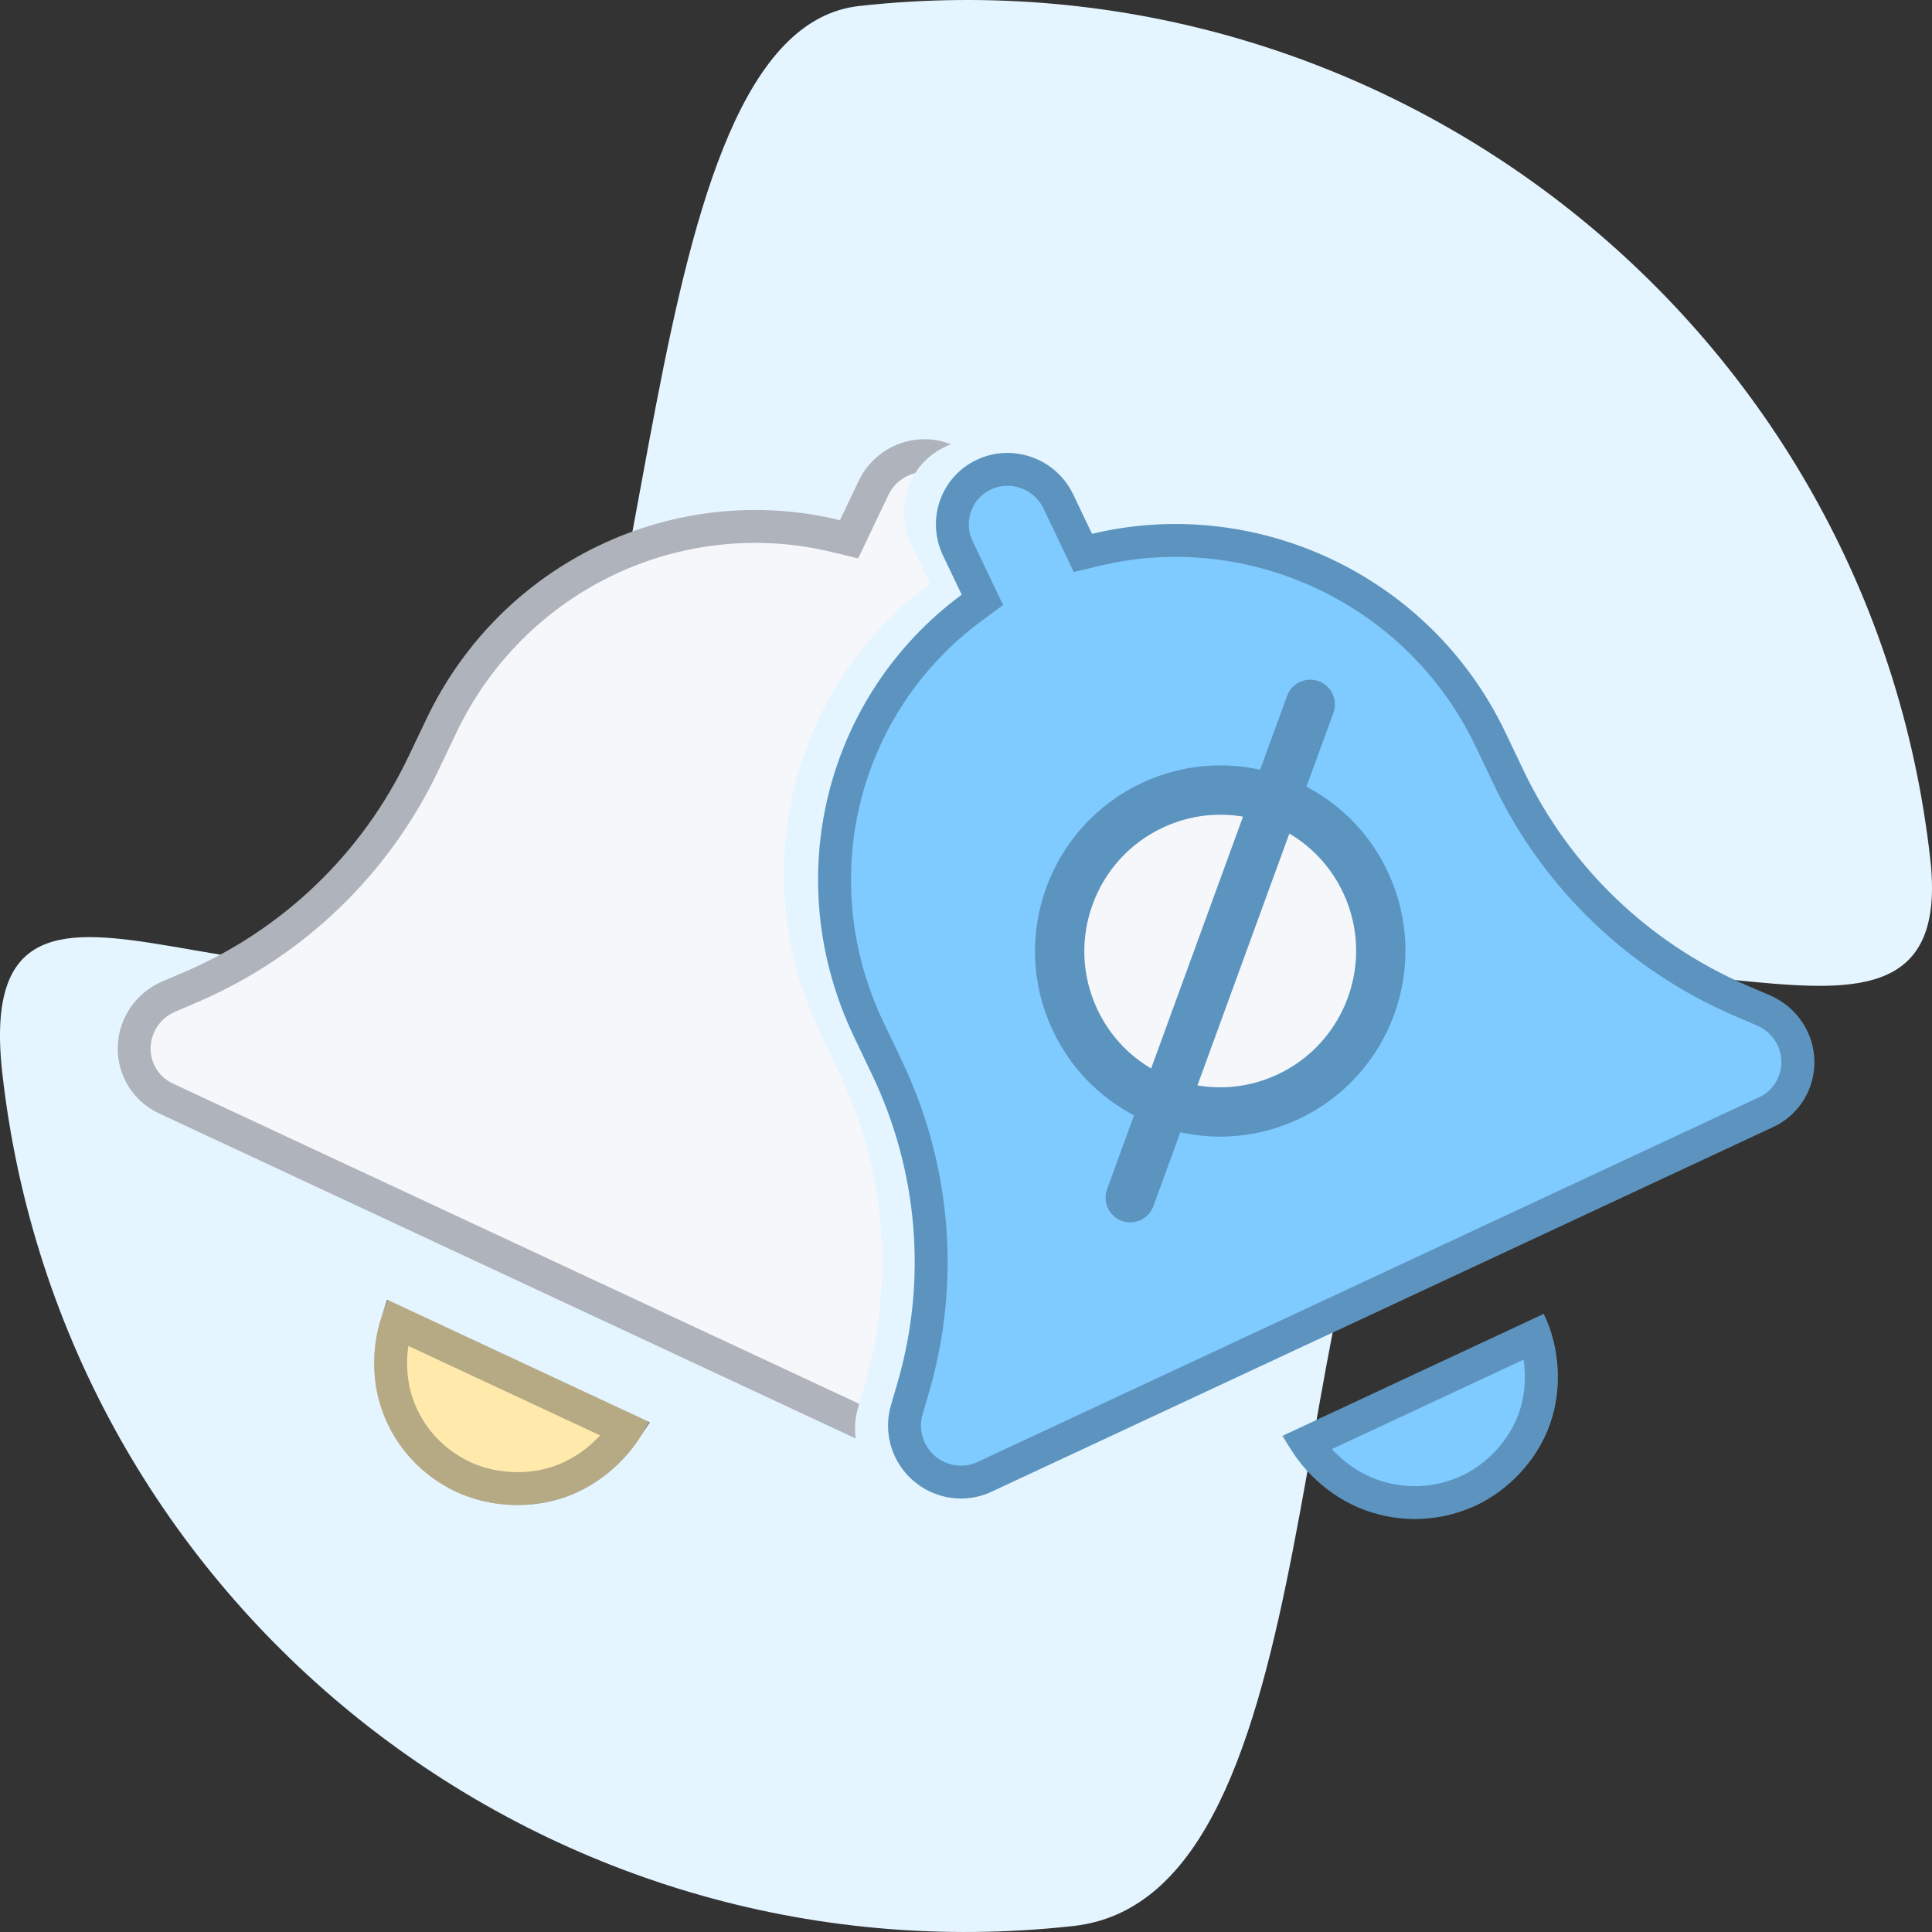 <svg width="235" height="235" viewBox="0 0 235 235" fill="none" xmlns="http://www.w3.org/2000/svg">
<rect x="0" y="0" width="235" height="235" fill="#333333" stroke="none"/>
<path d="M104.508 0.729C169.268 -6.435 227.599 40.037 234.793 104.528C238.423 137.066 193.336 104.002 174.139 127.562C155.286 150.7 162.647 230.722 130.56 234.271C65.799 241.435 7.468 194.963 0.274 130.472C-3.801 93.936 38.483 133.219 62.477 108.889C80.836 90.272 76.435 3.834 104.508 0.729Z" fill="#E5F5FF"/>
<path d="M120.292 65.899L118.016 70.669C134.337 82.79 140.304 105.187 131.13 124.415L128.902 129.086C123.319 140.787 122.235 154.04 125.789 166.39L126.638 169.307C127.592 172.638 126.524 176.21 123.873 178.466C121.222 180.722 117.522 181.243 114.402 179.787L19.303 135.41C16.183 133.954 14.229 130.795 14.314 127.341C14.399 123.888 16.498 120.797 19.698 119.405L22.518 118.2C34.427 113.065 44.071 103.806 49.653 92.105L51.882 87.435C61.056 68.206 82.107 58.417 102.166 63.273L104.442 58.503C106.536 54.114 111.776 52.206 116.16 54.252C120.543 56.297 122.386 61.51 120.292 65.899ZM55.474 181.448C51.264 179.483 48.021 175.935 46.472 171.567C44.922 167.199 45.302 162.152 47.21 158.152L78.909 172.944C77.001 176.944 73.303 180.443 68.909 182.037C64.515 183.631 59.461 183.308 55.474 181.448Z" fill="#F5F7FA"/>
<path d="M116.203 69.823L115.501 71.297L116.809 72.268C132.376 83.829 138.079 105.207 129.318 123.57L127.09 128.24C121.297 140.381 120.171 154.133 123.86 166.948L123.861 166.953L124.708 169.863C124.708 169.864 124.709 169.865 124.709 169.867C125.449 172.457 124.616 175.216 122.573 176.955C120.515 178.707 117.659 179.1 115.263 177.982L20.165 133.605C17.766 132.485 16.255 130.052 16.32 127.379C16.386 124.709 18.006 122.316 20.489 121.232C20.491 121.232 20.493 121.231 20.495 121.23L23.302 120.03L23.309 120.028C35.667 114.7 45.674 105.091 51.466 92.951L53.694 88.28C62.459 69.908 82.551 60.579 101.681 65.21L103.274 65.596L103.979 64.119L106.254 59.349C107.879 55.943 111.929 54.484 115.298 56.057C118.668 57.629 120.104 61.648 118.479 65.054L116.203 69.823ZM56.335 179.642C52.606 177.902 49.736 174.761 48.365 170.895C47.228 167.691 47.268 164.038 48.285 160.861L76.111 173.845C74.279 176.642 71.453 178.995 68.23 180.165C64.355 181.571 59.855 181.285 56.335 179.642Z" stroke="#0A142B" stroke-opacity="0.3" stroke-width="4"/>
<path d="M55.473 181.448C51.263 179.483 48.02 175.935 46.471 171.567C44.921 167.199 45.301 162.152 47.209 158.152L78.909 172.944C77 176.944 73.302 180.443 68.908 182.037C64.514 183.631 59.46 183.308 55.473 181.448Z" fill="#FFEAAC"/>
<path d="M56.334 179.642C52.605 177.902 49.735 174.761 48.364 170.895C47.227 167.691 47.267 164.038 48.285 160.861L76.11 173.845C74.278 176.642 71.452 178.995 68.229 180.165C64.354 181.571 59.854 181.285 56.334 179.642Z" stroke="#0A142B" stroke-opacity="0.3" stroke-width="4"/>
<path d="M126.918 58.647L129.232 63.497C149.401 58.665 171.032 68.513 180.36 88.064L182.626 92.813C188.302 104.711 198.118 114.121 210.217 119.346L213.081 120.573C216.341 121.986 218.484 125.124 218.561 128.64C218.637 132.156 216.659 135.365 213.486 136.845L116.791 181.967C113.618 183.448 109.848 182.921 107.162 180.623C104.476 178.325 103.381 174.697 104.345 171.314L105.212 168.346C108.836 155.783 107.723 142.312 102.047 130.415L99.781 125.666C90.453 106.115 96.294 83.447 113.116 71.017L110.802 66.168C108.672 61.704 110.546 56.404 115.003 54.324C119.46 52.244 124.788 54.184 126.918 58.647Z" fill="#E5F5FF"/>
<path d="M130.553 60.169L132.829 64.939C152.665 60.187 173.939 69.872 183.113 89.1L185.342 93.771C190.924 105.472 200.578 114.727 212.477 119.866L215.293 121.073C218.499 122.462 220.608 125.548 220.683 129.006C220.758 132.464 218.812 135.62 215.692 137.076L120.593 181.453C117.473 182.909 113.765 182.391 111.124 180.131C108.482 177.87 107.406 174.303 108.353 170.975L109.206 168.056C112.77 155.701 111.675 142.453 106.093 130.752L103.865 126.081C94.691 106.853 100.435 84.56 116.979 72.335L114.703 67.565C112.609 63.176 114.452 57.963 118.835 55.917C123.219 53.872 128.459 55.779 130.553 60.169ZM179.521 183.114C175.311 185.078 170.48 185.297 166.086 183.703C161.692 182.109 157.994 178.61 156.086 174.61L187.785 159.818C189.693 163.818 190.073 168.865 188.523 173.233C186.974 177.601 183.508 181.253 179.521 183.114Z" fill="#7FCBFF"/>
<path d="M131.016 65.785L131.719 67.258L133.309 66.877C152.229 62.344 172.54 71.584 181.301 89.946L183.529 94.617C189.322 106.758 199.339 116.361 211.685 121.693L211.69 121.695L214.499 122.899C214.501 122.9 214.502 122.9 214.503 122.901C216.995 123.982 218.619 126.372 218.677 129.038C218.735 131.723 217.227 134.153 214.83 135.271L119.732 179.648C117.333 180.767 114.473 180.373 112.429 178.624C110.387 176.876 109.549 174.117 110.282 171.533C110.283 171.531 110.283 171.529 110.284 171.527L111.133 168.621L111.135 168.615C114.834 155.794 113.697 142.046 107.905 129.906L105.677 125.235C96.912 106.864 102.405 85.595 118.182 73.937L119.496 72.966L118.791 71.489L116.516 66.72C114.891 63.313 116.327 59.295 119.697 57.723C123.066 56.15 127.116 57.609 128.741 61.015L131.016 65.785ZM178.66 181.308C174.93 183.049 170.654 183.242 166.765 181.831C163.542 180.661 160.716 178.308 158.884 175.511L186.709 162.527C187.727 165.704 187.767 169.357 186.63 172.561C185.264 176.413 182.18 179.666 178.66 181.308Z" stroke="#0A142B" stroke-opacity="0.3" stroke-width="4"/>
<path d="M166.135 107.412C170.677 117.213 166.426 128.858 156.645 133.423C146.864 137.988 135.252 133.746 130.711 123.945C126.17 114.144 130.421 102.499 140.201 97.934C149.982 93.369 161.594 97.61 166.135 107.412Z" fill="#F5F7FA" stroke="#5C94C0" stroke-width="6"/>
<path d="M159.371 85.676L137.476 145.68" stroke="#5C94C0" stroke-width="6" stroke-linecap="round"/>
</svg>
